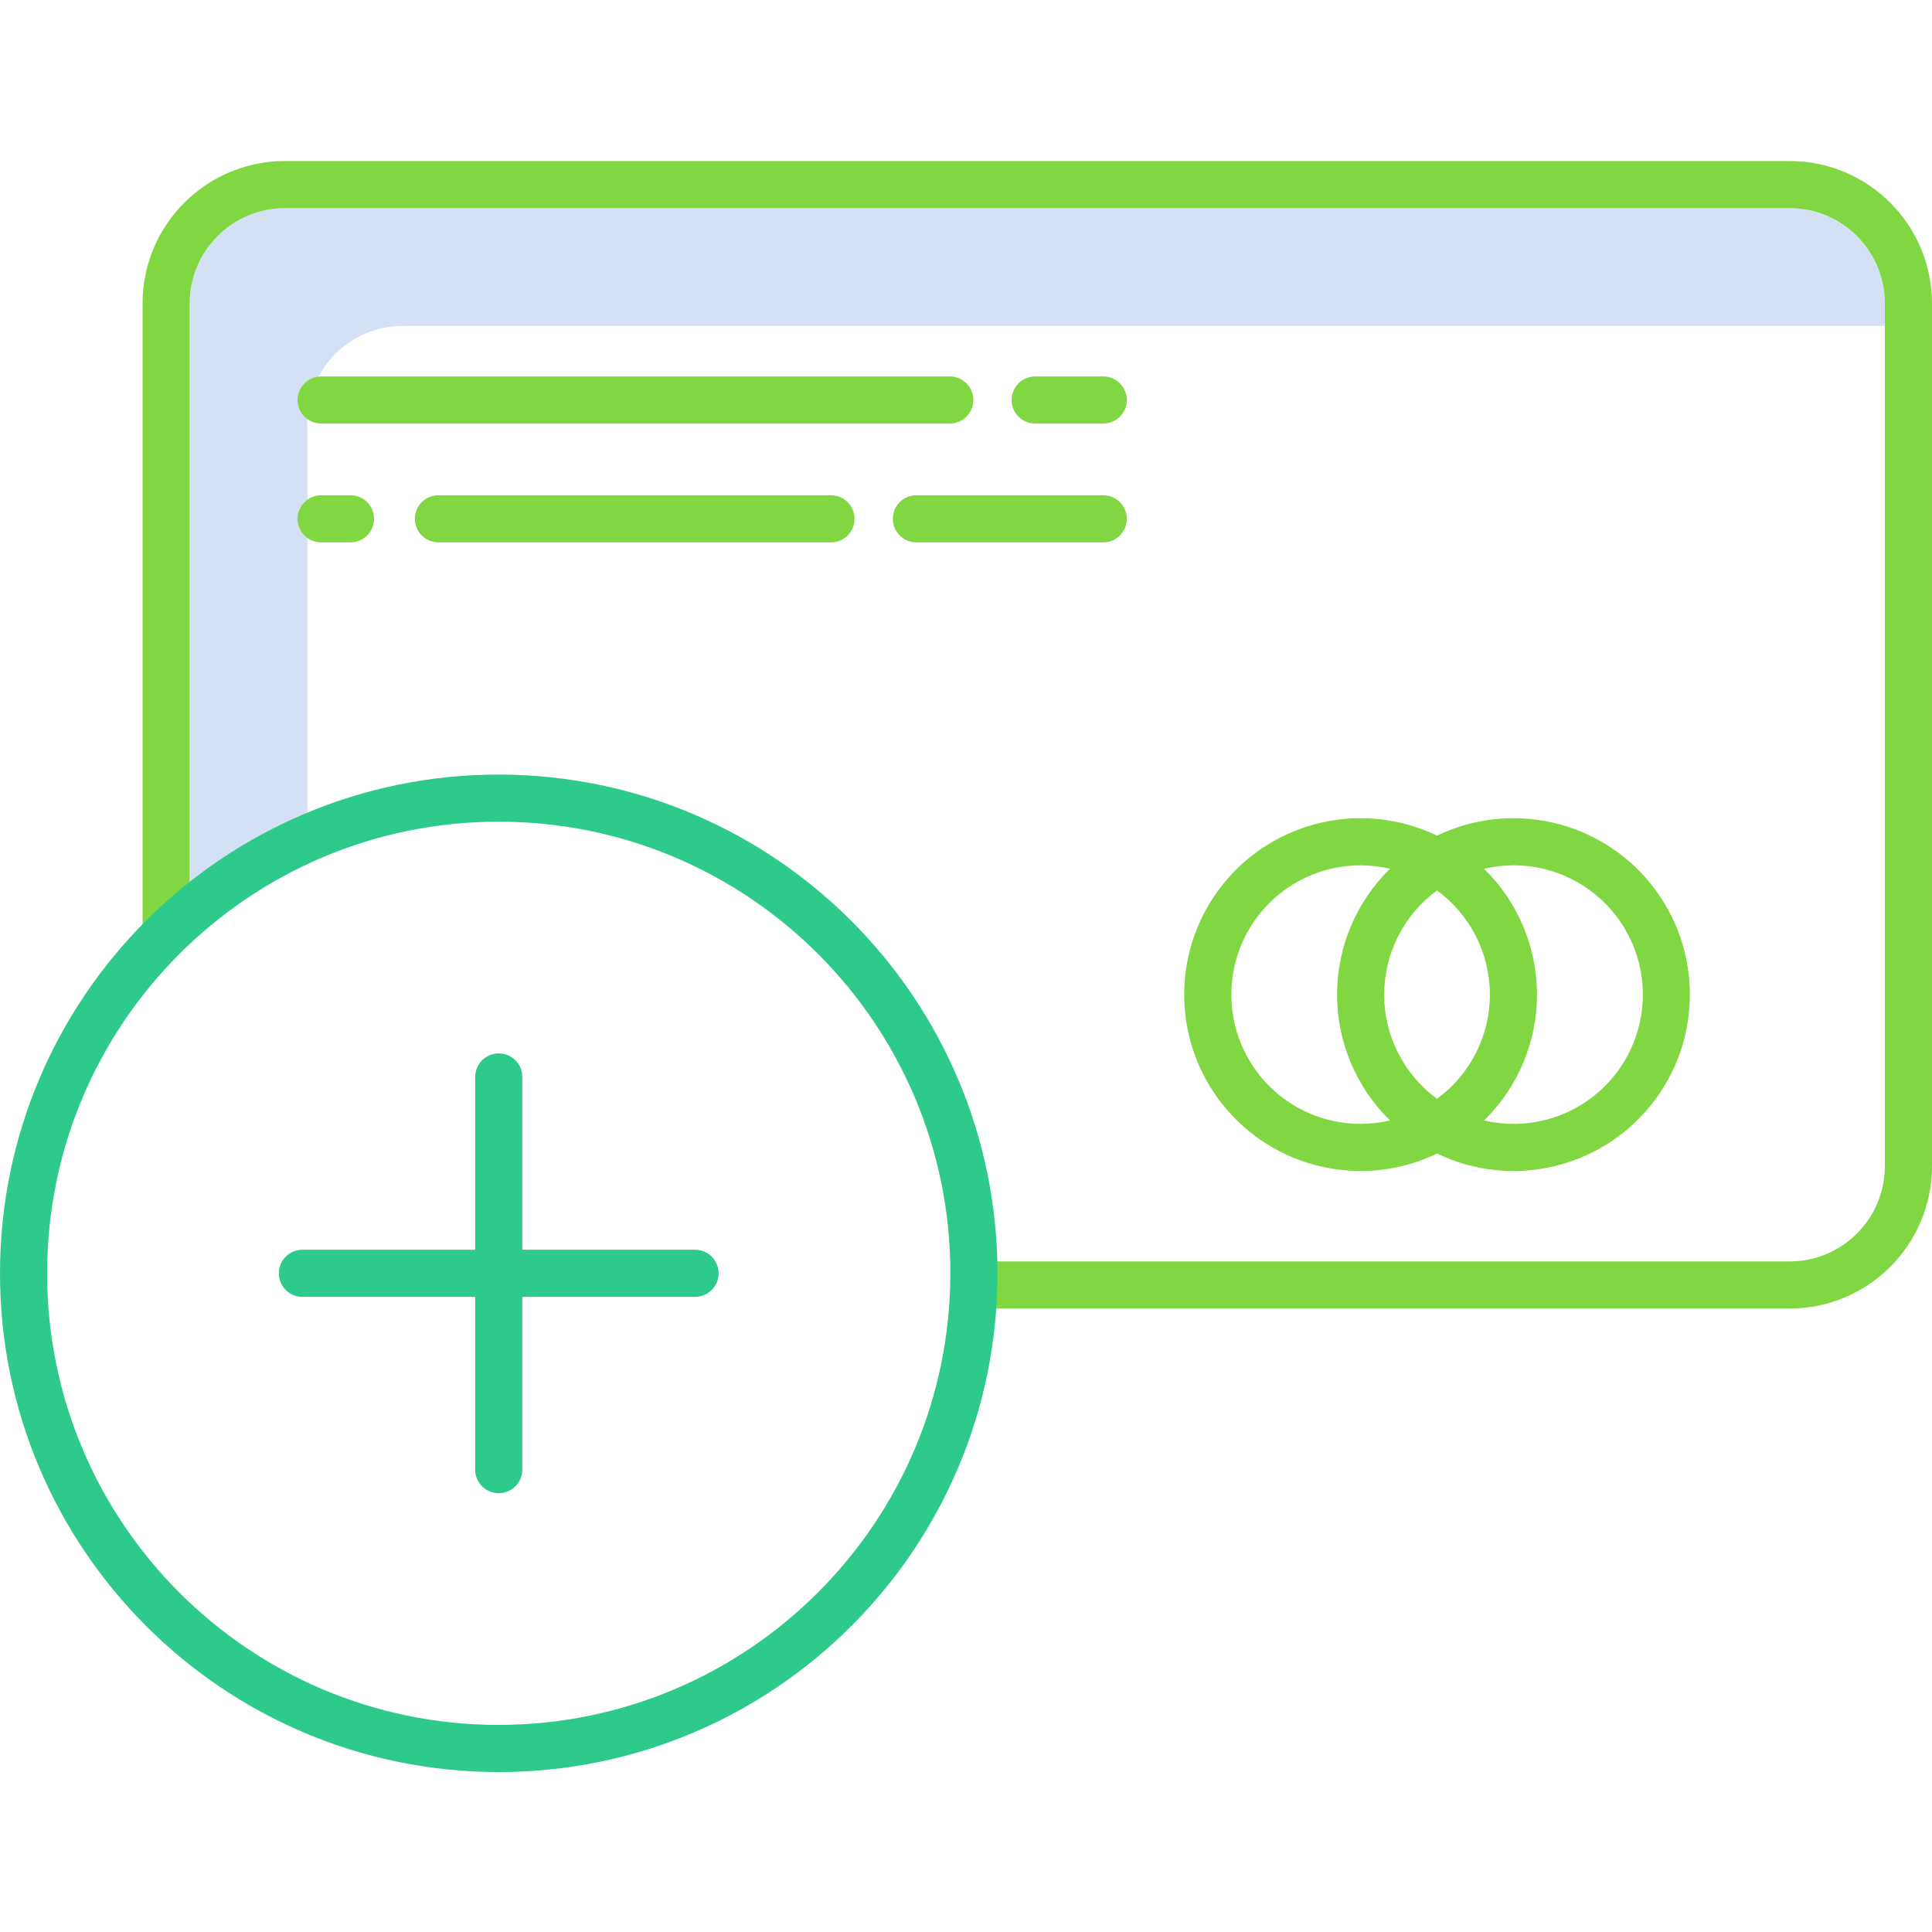 <svg height="492pt" viewBox="0 -41 492.001 492" width="492pt" xmlns="http://www.w3.org/2000/svg"><path d="m78.301 66.254c.016-13.391 10.863-24.238 24.254-24.254h377.445v-5.746c-.016-13.391-10.863-24.238-24.25-24.254h-383.195c-13.387.016-24.238 10.863-24.254 24.254v147.398c9.141-7.242 19.238-13.188 30-17.68zm0 0" fill="#d4e1f4"/><g fill="#81d742"><path d="m455.75 0h-383.195c-20.012.023-36.23 16.238-36.254 36.254v160.59h12v-160.59c.016-13.391 10.867-24.238 24.254-24.254h383.195c13.387.016 24.234 10.863 24.25 24.254v219.723c-.012 13.391-10.863 24.242-24.25 24.258h-207.77v12h207.77c20.012-.023 36.23-16.242 36.25-36.258v-219.723c-.023-20.012-16.238-36.23-36.25-36.254zm0 0"/><path d="m365.953 252.766c18.883 9.078 41.535 3.898 54.594-12.484s13.059-39.617 0-56-35.711-21.562-54.594-12.484c-18.883-9.078-41.535-3.898-54.594 12.484s-13.059 39.617 0 56 35.711 21.562 54.594 12.484zm19.461-73.402c12.672-.012 24.227 7.254 29.711 18.68 5.48 11.426 3.918 24.984-4.02 34.863s-20.844 14.324-33.18 11.43c8.625-8.434 13.488-19.988 13.488-32.051s-4.863-23.617-13.488-32.047c2.453-.578 4.965-.875 7.488-.879zm-32.922 32.922c.004-10.484 5.004-20.34 13.461-26.531 8.461 6.191 13.461 16.047 13.461 26.531s-5 20.34-13.461 26.531c-8.461-6.195-13.461-16.051-13.461-26.535zm-38.922 0c-.004-10.051 4.582-19.551 12.457-25.797 7.875-6.246 18.168-8.547 27.953-6.254-8.625 8.434-13.484 19.988-13.484 32.051s4.859 23.613 13.484 32.047c-9.785 2.297-20.082-.008-27.953-6.254-7.875-6.246-12.461-15.746-12.457-25.797zm0 0"/><path d="m241.871 54.863h-160.09c-3.316 0-6 2.684-6 6 0 3.312 2.684 6 6 6h160.09c3.312 0 6-2.688 6-6 0-3.316-2.688-6-6-6zm0 0"/><path d="m280.953 66.863c3.316 0 6-2.688 6-6 0-3.316-2.684-6-6-6h-17.336c-3.312 0-6 2.684-6 6 0 3.312 2.688 6 6 6zm0 0"/><path d="m81.781 97.117h7.477c3.316 0 6-2.688 6-6 0-3.316-2.684-6-6-6h-7.477c-3.316 0-6 2.684-6 6 0 3.312 2.684 6 6 6zm0 0"/><path d="m111.656 85.117c-3.316 0-6 2.684-6 6 0 3.312 2.684 6 6 6h99.961c3.316 0 6-2.688 6-6 0-3.316-2.684-6-6-6zm0 0"/><path d="m227.367 91.117c0 3.312 2.684 6 6 6h47.586c3.316 0 6-2.688 6-6 0-3.316-2.684-6-6-6h-47.586c-3.316 0-6 2.684-6 6zm0 0"/></g><path d="m127.008 156.25c-70.145 0-127.008 56.863-127.008 127.008 0 70.145 56.863 127.008 127.008 127.008 70.145 0 127.012-56.863 127.012-127.008-.082-70.113-56.898-126.93-127.012-127.008zm0 242.016c-63.516 0-115.008-51.492-115.008-115.008 0-63.52 51.492-115.008 115.008-115.008 63.52 0 115.012 51.492 115.012 115.008-.074 63.488-51.523 114.938-115.012 115.008zm0 0" fill="#2eca8b"/><path d="m177.008 277.258h-44v-44c0-3.312-2.684-6-6-6-3.312 0-6 2.688-6 6v44h-44c-3.312 0-6 2.688-6 6s2.688 6 6 6h44v44c0 3.312 2.688 6 6 6 3.316 0 6-2.688 6-6v-44h44c3.316 0 6-2.688 6-6s-2.684-6-6-6zm0 0" fill="#2eca8b"/></svg>